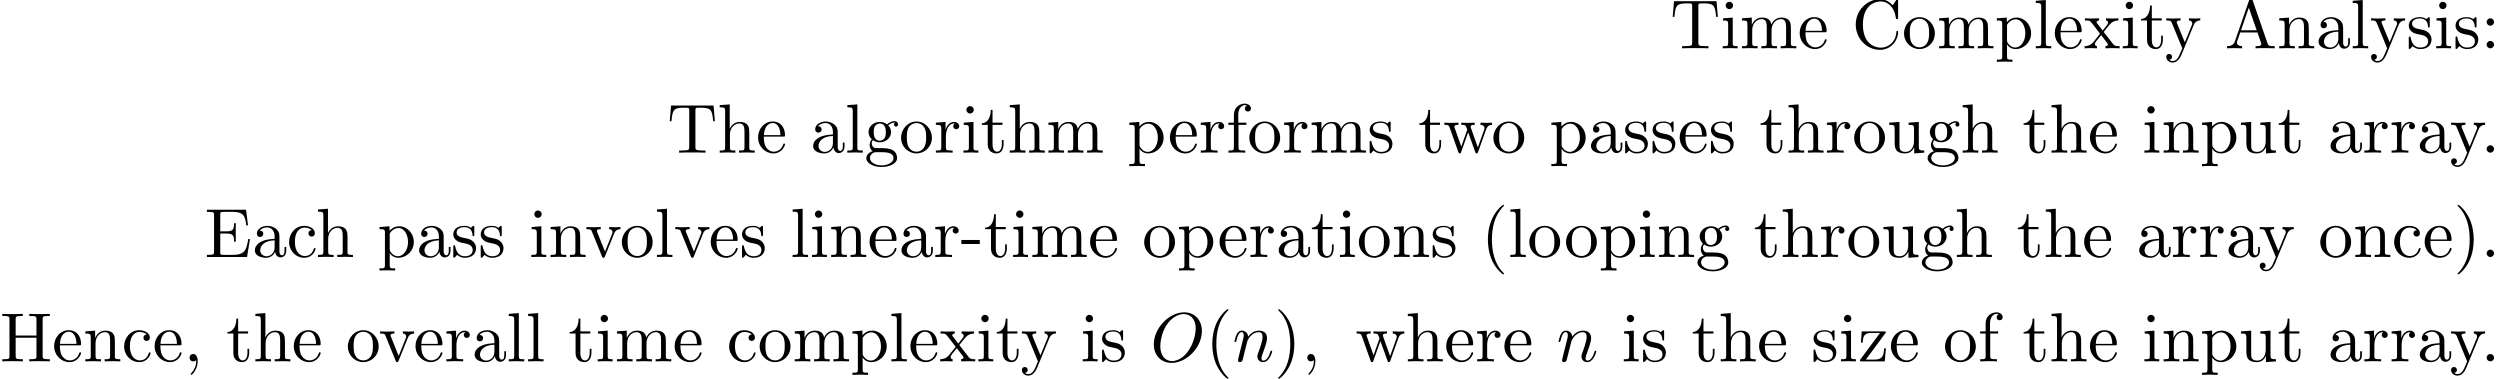 <?xml version='1.0' encoding='UTF-8'?>
<!-- This file was generated by dvisvgm 3.1.1 -->
<svg version='1.1' xmlns='http://www.w3.org/2000/svg' xmlns:xlink='http://www.w3.org/1999/xlink' width='358.013pt' height='54.241pt' viewBox='0 -51.75 358.013 54.241'>
<defs>
<path id='g1-40' d='M3.298 2.391C3.298 2.361 3.298 2.341 3.128 2.172C1.883 .917 1.564-.966 1.564-2.491C1.564-4.224 1.943-5.958 3.168-7.203C3.298-7.323 3.298-7.342 3.298-7.372C3.298-7.442 3.258-7.472 3.198-7.472C3.098-7.472 2.202-6.795 1.614-5.529C1.106-4.433 .986-3.328 .986-2.491C.986-1.714 1.096-.508 1.644 .618C2.242 1.843 3.098 2.491 3.198 2.491C3.258 2.491 3.298 2.461 3.298 2.391Z'/>
<path id='g1-41' d='M2.879-2.491C2.879-3.268 2.77-4.473 2.222-5.599C1.624-6.824 .767-7.472 .667-7.472C.608-7.472 .568-7.432 .568-7.372C.568-7.342 .568-7.323 .757-7.143C1.733-6.157 2.301-4.573 2.301-2.491C2.301-.787 1.933 .966 .697 2.222C.568 2.341 .568 2.361 .568 2.391C.568 2.451 .608 2.491 .667 2.491C.767 2.491 1.664 1.813 2.252 .548C2.76-.548 2.879-1.654 2.879-2.491Z'/>
<path id='g1-44' d='M2.022-.01C2.022-.648 1.783-1.056 1.385-1.056C1.036-1.056 .857-.787 .857-.528S1.026 0 1.385 0C1.544 0 1.664-.06 1.763-.139L1.783-.159C1.793-.159 1.803-.149 1.803-.01C1.803 .628 1.524 1.235 1.086 1.704C1.026 1.763 1.016 1.773 1.016 1.813C1.016 1.883 1.066 1.923 1.116 1.923C1.235 1.923 2.022 1.136 2.022-.01Z'/>
<path id='g1-45' d='M2.75-1.863V-2.441H.11V-1.863H2.75Z'/>
<path id='g1-46' d='M1.913-.528C1.913-.817 1.674-1.056 1.385-1.056S.857-.817 .857-.528S1.096 0 1.385 0S1.913-.239 1.913-.528Z'/>
<path id='g1-58' d='M1.913-3.766C1.913-4.055 1.674-4.294 1.385-4.294S.857-4.055 .857-3.766S1.096-3.238 1.385-3.238S1.913-3.477 1.913-3.766ZM1.913-.528C1.913-.817 1.674-1.056 1.385-1.056S.857-.817 .857-.528S1.096 0 1.385 0S1.913-.239 1.913-.528Z'/>
<path id='g1-65' d='M3.965-6.934C3.915-7.064 3.895-7.133 3.736-7.133S3.547-7.073 3.497-6.934L1.435-.976C1.255-.468 .857-.319 .319-.309V0C.548-.01 .976-.03 1.335-.03C1.644-.03 2.162-.01 2.481 0V-.309C1.983-.309 1.733-.558 1.733-.817C1.733-.847 1.743-.946 1.753-.966L2.212-2.271H4.672L5.2-.747C5.21-.707 5.23-.648 5.23-.608C5.23-.309 4.672-.309 4.403-.309V0C4.762-.03 5.46-.03 5.838-.03C6.267-.03 6.725-.02 7.143 0V-.309H6.964C6.366-.309 6.227-.379 6.117-.707L3.965-6.934ZM3.437-5.818L4.563-2.58H2.321L3.437-5.818Z'/>
<path id='g1-67' d='M.558-3.407C.558-1.345 2.172 .219 4.025 .219C5.649 .219 6.625-1.166 6.625-2.321C6.625-2.421 6.625-2.491 6.496-2.491C6.386-2.491 6.386-2.431 6.376-2.331C6.296-.907 5.23-.09 4.144-.09C3.537-.09 1.584-.428 1.584-3.397C1.584-6.376 3.527-6.715 4.134-6.715C5.22-6.715 6.107-5.808 6.306-4.354C6.326-4.214 6.326-4.184 6.466-4.184C6.625-4.184 6.625-4.214 6.625-4.423V-6.785C6.625-6.954 6.625-7.024 6.516-7.024C6.476-7.024 6.436-7.024 6.356-6.904L5.858-6.167C5.489-6.526 4.981-7.024 4.025-7.024C2.162-7.024 .558-5.44 .558-3.407Z'/>
<path id='g1-69' d='M1.355-.777C1.355-.418 1.335-.309 .568-.309H.329V0H6.077L6.496-2.57H6.247C5.998-1.036 5.768-.309 4.055-.309H2.73C2.262-.309 2.242-.379 2.242-.707V-3.367H3.138C4.105-3.367 4.214-3.049 4.214-2.202H4.463V-4.842H4.214C4.214-3.985 4.105-3.676 3.138-3.676H2.242V-6.067C2.242-6.396 2.262-6.466 2.73-6.466H4.015C5.539-6.466 5.808-5.918 5.968-4.533H6.217L5.938-6.775H.329V-6.466H.568C1.335-6.466 1.355-6.356 1.355-5.998V-.777Z'/>
<path id='g1-72' d='M6.107-6.027C6.107-6.386 6.127-6.496 6.894-6.496H7.133V-6.804C6.785-6.775 6.047-6.775 5.669-6.775S4.543-6.775 4.194-6.804V-6.496H4.433C5.2-6.496 5.22-6.386 5.22-6.027V-3.696H2.242V-6.027C2.242-6.386 2.262-6.496 3.029-6.496H3.268V-6.804C2.919-6.775 2.182-6.775 1.803-6.775S.677-6.775 .329-6.804V-6.496H.568C1.335-6.496 1.355-6.386 1.355-6.027V-.777C1.355-.418 1.335-.309 .568-.309H.329V0C.677-.03 1.415-.03 1.793-.03S2.919-.03 3.268 0V-.309H3.029C2.262-.309 2.242-.418 2.242-.777V-3.387H5.22V-.777C5.22-.418 5.2-.309 4.433-.309H4.194V0C4.543-.03 5.28-.03 5.659-.03S6.785-.03 7.133 0V-.309H6.894C6.127-.309 6.107-.418 6.107-.777V-6.027Z'/>
<path id='g1-84' d='M6.635-6.745H.548L.359-4.503H.608C.747-6.107 .897-6.436 2.401-6.436C2.58-6.436 2.839-6.436 2.939-6.416C3.148-6.376 3.148-6.267 3.148-6.037V-.787C3.148-.448 3.148-.309 2.102-.309H1.704V0C2.112-.03 3.128-.03 3.587-.03S5.071-.03 5.479 0V-.309H5.081C4.035-.309 4.035-.448 4.035-.787V-6.037C4.035-6.237 4.035-6.376 4.214-6.416C4.324-6.436 4.593-6.436 4.782-6.436C6.286-6.436 6.436-6.107 6.575-4.503H6.824L6.635-6.745Z'/>
<path id='g1-97' d='M3.318-.757C3.357-.359 3.626 .06 4.095 .06C4.304 .06 4.912-.08 4.912-.887V-1.445H4.663V-.887C4.663-.309 4.413-.249 4.304-.249C3.975-.249 3.935-.697 3.935-.747V-2.74C3.935-3.158 3.935-3.547 3.577-3.915C3.188-4.304 2.69-4.463 2.212-4.463C1.395-4.463 .707-3.995 .707-3.337C.707-3.039 .907-2.869 1.166-2.869C1.445-2.869 1.624-3.068 1.624-3.328C1.624-3.447 1.574-3.776 1.116-3.786C1.385-4.134 1.873-4.244 2.192-4.244C2.68-4.244 3.248-3.856 3.248-2.969V-2.6C2.74-2.57 2.042-2.54 1.415-2.242C.667-1.903 .418-1.385 .418-.946C.418-.139 1.385 .11 2.012 .11C2.67 .11 3.128-.289 3.318-.757ZM3.248-2.391V-1.395C3.248-.448 2.531-.11 2.082-.11C1.594-.11 1.186-.458 1.186-.956C1.186-1.504 1.604-2.331 3.248-2.391Z'/>
<path id='g1-99' d='M1.166-2.172C1.166-3.796 1.983-4.214 2.511-4.214C2.6-4.214 3.228-4.204 3.577-3.846C3.168-3.816 3.108-3.517 3.108-3.387C3.108-3.128 3.288-2.929 3.567-2.929C3.826-2.929 4.025-3.098 4.025-3.397C4.025-4.075 3.268-4.463 2.501-4.463C1.255-4.463 .339-3.387 .339-2.152C.339-.877 1.325 .11 2.481 .11C3.816 .11 4.134-1.086 4.134-1.186S4.035-1.285 4.005-1.285C3.915-1.285 3.895-1.245 3.875-1.186C3.587-.259 2.939-.139 2.57-.139C2.042-.139 1.166-.568 1.166-2.172Z'/>
<path id='g1-101' d='M1.116-2.511C1.176-3.995 2.012-4.244 2.351-4.244C3.377-4.244 3.477-2.899 3.477-2.511H1.116ZM1.106-2.301H3.885C4.105-2.301 4.134-2.301 4.134-2.511C4.134-3.497 3.597-4.463 2.351-4.463C1.196-4.463 .279-3.437 .279-2.192C.279-.857 1.325 .11 2.471 .11C3.686 .11 4.134-.996 4.134-1.186C4.134-1.285 4.055-1.305 4.005-1.305C3.915-1.305 3.895-1.245 3.875-1.166C3.527-.139 2.63-.139 2.531-.139C2.032-.139 1.634-.438 1.405-.807C1.106-1.285 1.106-1.943 1.106-2.301Z'/>
<path id='g1-102' d='M1.743-4.294V-5.45C1.743-6.326 2.222-6.804 2.66-6.804C2.69-6.804 2.839-6.804 2.989-6.735C2.869-6.695 2.69-6.565 2.69-6.316C2.69-6.087 2.849-5.888 3.118-5.888C3.407-5.888 3.557-6.087 3.557-6.326C3.557-6.695 3.188-7.024 2.66-7.024C1.963-7.024 1.116-6.496 1.116-5.44V-4.294H.329V-3.985H1.116V-.757C1.116-.309 1.006-.309 .339-.309V0C.727-.01 1.196-.03 1.474-.03C1.873-.03 2.341-.03 2.74 0V-.309H2.531C1.793-.309 1.773-.418 1.773-.777V-3.985H2.909V-4.294H1.743Z'/>
<path id='g1-103' d='M2.212-1.714C1.345-1.714 1.345-2.71 1.345-2.939C1.345-3.208 1.355-3.527 1.504-3.776C1.584-3.895 1.813-4.174 2.212-4.174C3.078-4.174 3.078-3.178 3.078-2.949C3.078-2.68 3.068-2.361 2.919-2.112C2.839-1.993 2.61-1.714 2.212-1.714ZM1.056-1.325C1.056-1.365 1.056-1.594 1.225-1.793C1.614-1.514 2.022-1.484 2.212-1.484C3.138-1.484 3.826-2.172 3.826-2.939C3.826-3.308 3.666-3.676 3.417-3.905C3.776-4.244 4.134-4.294 4.314-4.294C4.334-4.294 4.384-4.294 4.413-4.284C4.304-4.244 4.254-4.134 4.254-4.015C4.254-3.846 4.384-3.726 4.543-3.726C4.643-3.726 4.832-3.796 4.832-4.025C4.832-4.194 4.712-4.513 4.324-4.513C4.125-4.513 3.686-4.453 3.268-4.045C2.849-4.374 2.431-4.403 2.212-4.403C1.285-4.403 .598-3.716 .598-2.949C.598-2.511 .817-2.132 1.066-1.923C.936-1.773 .757-1.445 .757-1.096C.757-.787 .887-.408 1.196-.209C.598-.04 .279 .389 .279 .787C.279 1.504 1.265 2.052 2.481 2.052C3.656 2.052 4.692 1.544 4.692 .767C4.692 .418 4.553-.09 4.045-.369C3.517-.648 2.939-.648 2.331-.648C2.082-.648 1.654-.648 1.584-.658C1.265-.697 1.056-1.006 1.056-1.325ZM2.491 1.823C1.484 1.823 .797 1.315 .797 .787C.797 .329 1.176-.04 1.614-.07H2.202C3.059-.07 4.174-.07 4.174 .787C4.174 1.325 3.467 1.823 2.491 1.823Z'/>
<path id='g1-104' d='M1.096-.757C1.096-.309 .986-.309 .319-.309V0C.667-.01 1.176-.03 1.445-.03C1.704-.03 2.222-.01 2.56 0V-.309C1.893-.309 1.783-.309 1.783-.757V-2.59C1.783-3.626 2.491-4.184 3.128-4.184C3.756-4.184 3.866-3.646 3.866-3.078V-.757C3.866-.309 3.756-.309 3.088-.309V0C3.437-.01 3.945-.03 4.214-.03C4.473-.03 4.991-.01 5.33 0V-.309C4.812-.309 4.563-.309 4.553-.608V-2.511C4.553-3.367 4.553-3.676 4.244-4.035C4.105-4.204 3.776-4.403 3.198-4.403C2.361-4.403 1.923-3.806 1.753-3.427V-6.914L.319-6.804V-6.496C1.016-6.496 1.096-6.426 1.096-5.938V-.757Z'/>
<path id='g1-105' d='M1.763-4.403L.369-4.294V-3.985C1.016-3.985 1.106-3.925 1.106-3.437V-.757C1.106-.309 .996-.309 .329-.309V0C.648-.01 1.186-.03 1.425-.03C1.773-.03 2.122-.01 2.461 0V-.309C1.803-.309 1.763-.359 1.763-.747V-4.403ZM1.803-6.137C1.803-6.456 1.554-6.665 1.275-6.665C.966-6.665 .747-6.396 .747-6.137C.747-5.868 .966-5.609 1.275-5.609C1.554-5.609 1.803-5.818 1.803-6.137Z'/>
<path id='g1-108' d='M1.763-6.914L.329-6.804V-6.496C1.026-6.496 1.106-6.426 1.106-5.938V-.757C1.106-.309 .996-.309 .329-.309V0C.658-.01 1.186-.03 1.435-.03S2.172-.01 2.54 0V-.309C1.873-.309 1.763-.309 1.763-.757V-6.914Z'/>
<path id='g1-109' d='M1.096-3.427V-.757C1.096-.309 .986-.309 .319-.309V0C.667-.01 1.176-.03 1.445-.03C1.704-.03 2.222-.01 2.56 0V-.309C1.893-.309 1.783-.309 1.783-.757V-2.59C1.783-3.626 2.491-4.184 3.128-4.184C3.756-4.184 3.866-3.646 3.866-3.078V-.757C3.866-.309 3.756-.309 3.088-.309V0C3.437-.01 3.945-.03 4.214-.03C4.473-.03 4.991-.01 5.33 0V-.309C4.663-.309 4.553-.309 4.553-.757V-2.59C4.553-3.626 5.26-4.184 5.898-4.184C6.526-4.184 6.635-3.646 6.635-3.078V-.757C6.635-.309 6.526-.309 5.858-.309V0C6.207-.01 6.715-.03 6.984-.03C7.243-.03 7.761-.01 8.1 0V-.309C7.582-.309 7.333-.309 7.323-.608V-2.511C7.323-3.367 7.323-3.676 7.014-4.035C6.874-4.204 6.545-4.403 5.968-4.403C5.131-4.403 4.692-3.806 4.523-3.427C4.384-4.294 3.646-4.403 3.198-4.403C2.471-4.403 2.002-3.975 1.724-3.357V-4.403L.319-4.294V-3.985C1.016-3.985 1.096-3.915 1.096-3.427Z'/>
<path id='g1-110' d='M1.096-3.427V-.757C1.096-.309 .986-.309 .319-.309V0C.667-.01 1.176-.03 1.445-.03C1.704-.03 2.222-.01 2.56 0V-.309C1.893-.309 1.783-.309 1.783-.757V-2.59C1.783-3.626 2.491-4.184 3.128-4.184C3.756-4.184 3.866-3.646 3.866-3.078V-.757C3.866-.309 3.756-.309 3.088-.309V0C3.437-.01 3.945-.03 4.214-.03C4.473-.03 4.991-.01 5.33 0V-.309C4.812-.309 4.563-.309 4.553-.608V-2.511C4.553-3.367 4.553-3.676 4.244-4.035C4.105-4.204 3.776-4.403 3.198-4.403C2.471-4.403 2.002-3.975 1.724-3.357V-4.403L.319-4.294V-3.985C1.016-3.985 1.096-3.915 1.096-3.427Z'/>
<path id='g1-111' d='M4.692-2.132C4.692-3.407 3.696-4.463 2.491-4.463C1.245-4.463 .279-3.377 .279-2.132C.279-.847 1.315 .11 2.481 .11C3.686 .11 4.692-.867 4.692-2.132ZM2.491-.139C2.062-.139 1.624-.349 1.355-.807C1.106-1.245 1.106-1.853 1.106-2.212C1.106-2.6 1.106-3.138 1.345-3.577C1.614-4.035 2.082-4.244 2.481-4.244C2.919-4.244 3.347-4.025 3.606-3.597S3.866-2.59 3.866-2.212C3.866-1.853 3.866-1.315 3.646-.877C3.427-.428 2.989-.139 2.491-.139Z'/>
<path id='g1-112' d='M1.714-3.746V-4.403L.279-4.294V-3.985C.986-3.985 1.056-3.925 1.056-3.487V1.176C1.056 1.624 .946 1.624 .279 1.624V1.933C.618 1.923 1.136 1.903 1.395 1.903C1.664 1.903 2.172 1.923 2.521 1.933V1.624C1.853 1.624 1.743 1.624 1.743 1.176V-.498V-.588C1.793-.428 2.212 .11 2.969 .11C4.154 .11 5.191-.867 5.191-2.152C5.191-3.417 4.224-4.403 3.108-4.403C2.331-4.403 1.913-3.965 1.714-3.746ZM1.743-1.136V-3.357C2.032-3.866 2.521-4.154 3.029-4.154C3.756-4.154 4.364-3.278 4.364-2.152C4.364-.946 3.666-.11 2.929-.11C2.531-.11 2.152-.309 1.883-.717C1.743-.927 1.743-.936 1.743-1.136Z'/>
<path id='g1-114' d='M1.664-3.308V-4.403L.279-4.294V-3.985C.976-3.985 1.056-3.915 1.056-3.427V-.757C1.056-.309 .946-.309 .279-.309V0C.667-.01 1.136-.03 1.415-.03C1.813-.03 2.281-.03 2.68 0V-.309H2.471C1.733-.309 1.714-.418 1.714-.777V-2.311C1.714-3.298 2.132-4.184 2.889-4.184C2.959-4.184 2.979-4.184 2.999-4.174C2.969-4.164 2.77-4.045 2.77-3.786C2.77-3.507 2.979-3.357 3.198-3.357C3.377-3.357 3.626-3.477 3.626-3.796S3.318-4.403 2.889-4.403C2.162-4.403 1.803-3.736 1.664-3.308Z'/>
<path id='g1-115' d='M2.072-1.933C2.291-1.893 3.108-1.733 3.108-1.016C3.108-.508 2.76-.11 1.983-.11C1.146-.11 .787-.677 .598-1.524C.568-1.654 .558-1.694 .458-1.694C.329-1.694 .329-1.624 .329-1.445V-.13C.329 .04 .329 .11 .438 .11C.488 .11 .498 .1 .687-.09C.707-.11 .707-.13 .887-.319C1.325 .1 1.773 .11 1.983 .11C3.128 .11 3.587-.558 3.587-1.275C3.587-1.803 3.288-2.102 3.168-2.222C2.839-2.54 2.451-2.62 2.032-2.7C1.474-2.809 .807-2.939 .807-3.517C.807-3.866 1.066-4.274 1.923-4.274C3.019-4.274 3.068-3.377 3.088-3.068C3.098-2.979 3.188-2.979 3.208-2.979C3.337-2.979 3.337-3.029 3.337-3.218V-4.224C3.337-4.394 3.337-4.463 3.228-4.463C3.178-4.463 3.158-4.463 3.029-4.344C2.999-4.304 2.899-4.214 2.859-4.184C2.481-4.463 2.072-4.463 1.923-4.463C.707-4.463 .329-3.796 .329-3.238C.329-2.889 .488-2.61 .757-2.391C1.076-2.132 1.355-2.072 2.072-1.933Z'/>
<path id='g1-116' d='M1.724-3.985H3.148V-4.294H1.724V-6.127H1.474C1.465-5.31 1.166-4.244 .189-4.204V-3.985H1.036V-1.235C1.036-.01 1.963 .11 2.321 .11C3.029 .11 3.308-.598 3.308-1.235V-1.803H3.059V-1.255C3.059-.518 2.76-.139 2.391-.139C1.724-.139 1.724-1.046 1.724-1.215V-3.985Z'/>
<path id='g1-117' d='M3.895-.787V.11L5.33 0V-.309C4.633-.309 4.553-.379 4.553-.867V-4.403L3.088-4.294V-3.985C3.786-3.985 3.866-3.915 3.866-3.427V-1.654C3.866-.787 3.387-.11 2.66-.11C1.823-.11 1.783-.578 1.783-1.096V-4.403L.319-4.294V-3.985C1.096-3.985 1.096-3.955 1.096-3.068V-1.574C1.096-.797 1.096 .11 2.61 .11C3.168 .11 3.606-.169 3.895-.787Z'/>
<path id='g1-118' d='M4.144-3.318C4.234-3.547 4.403-3.975 5.061-3.985V-4.294C4.832-4.274 4.543-4.264 4.314-4.264C4.075-4.264 3.616-4.284 3.447-4.294V-3.985C3.816-3.975 3.925-3.746 3.925-3.557C3.925-3.467 3.905-3.427 3.866-3.318L2.849-.777L1.733-3.557C1.674-3.686 1.674-3.706 1.674-3.726C1.674-3.985 2.062-3.985 2.242-3.985V-4.294C1.943-4.284 1.385-4.264 1.156-4.264C.887-4.264 .488-4.274 .189-4.294V-3.985C.817-3.985 .857-3.925 .986-3.616L2.421-.08C2.481 .06 2.501 .11 2.63 .11S2.8 .02 2.839-.08L4.144-3.318Z'/>
<path id='g1-119' d='M6.167-3.347C6.346-3.846 6.655-3.975 7.004-3.985V-4.294C6.785-4.274 6.496-4.264 6.276-4.264C5.988-4.264 5.539-4.284 5.35-4.294V-3.985C5.709-3.975 5.928-3.796 5.928-3.507C5.928-3.447 5.928-3.427 5.878-3.298L4.971-.747L3.985-3.527C3.945-3.646 3.935-3.666 3.935-3.716C3.935-3.985 4.324-3.985 4.523-3.985V-4.294C4.234-4.284 3.726-4.264 3.487-4.264C3.188-4.264 2.899-4.274 2.6-4.294V-3.985C2.969-3.985 3.128-3.965 3.228-3.836C3.278-3.776 3.387-3.477 3.457-3.288L2.6-.877L1.654-3.537C1.604-3.656 1.604-3.676 1.604-3.716C1.604-3.985 1.993-3.985 2.192-3.985V-4.294C1.893-4.284 1.335-4.264 1.106-4.264C1.066-4.264 .538-4.274 .179-4.294V-3.985C.677-3.985 .797-3.955 .917-3.636L2.172-.11C2.222 .03 2.252 .11 2.381 .11S2.531 .05 2.58-.09L3.587-2.909L4.603-.08C4.643 .03 4.672 .11 4.802 .11S4.961 .02 5.001-.08L6.167-3.347Z'/>
<path id='g1-120' d='M2.859-2.341C3.158-2.72 3.537-3.208 3.776-3.467C4.085-3.826 4.493-3.975 4.961-3.985V-4.294C4.702-4.274 4.403-4.264 4.144-4.264C3.846-4.264 3.318-4.284 3.188-4.294V-3.985C3.397-3.965 3.477-3.836 3.477-3.676S3.377-3.387 3.328-3.328L2.71-2.55L1.933-3.557C1.843-3.656 1.843-3.676 1.843-3.736C1.843-3.885 1.993-3.975 2.192-3.985V-4.294C1.933-4.284 1.275-4.264 1.116-4.264C.907-4.264 .438-4.274 .169-4.294V-3.985C.867-3.985 .877-3.975 1.345-3.377L2.331-2.092L1.395-.907C.917-.329 .329-.309 .12-.309V0C.379-.02 .687-.03 .946-.03C1.235-.03 1.654-.01 1.893 0V-.309C1.674-.339 1.604-.468 1.604-.618C1.604-.837 1.893-1.166 2.501-1.883L3.258-.887C3.337-.777 3.467-.618 3.467-.558C3.467-.468 3.377-.319 3.108-.309V0C3.407-.01 3.965-.03 4.184-.03C4.453-.03 4.842-.02 5.141 0V-.309C4.603-.309 4.423-.329 4.194-.618L2.859-2.341Z'/>
<path id='g1-121' d='M4.134-3.347C4.394-3.975 4.902-3.985 5.061-3.985V-4.294C4.832-4.274 4.543-4.264 4.314-4.264C4.134-4.264 3.666-4.284 3.447-4.294V-3.985C3.756-3.975 3.915-3.806 3.915-3.557C3.915-3.457 3.905-3.437 3.856-3.318L2.849-.867L1.743-3.547C1.704-3.646 1.684-3.686 1.684-3.726C1.684-3.985 2.052-3.985 2.242-3.985V-4.294C1.983-4.284 1.325-4.264 1.156-4.264C.887-4.264 .488-4.274 .189-4.294V-3.985C.667-3.985 .857-3.985 .996-3.636L2.491 0C2.441 .13 2.301 .458 2.242 .588C2.022 1.136 1.743 1.823 1.106 1.823C1.056 1.823 .827 1.823 .638 1.644C.946 1.604 1.026 1.385 1.026 1.225C1.026 .966 .837 .807 .608 .807C.408 .807 .189 .936 .189 1.235C.189 1.684 .608 2.042 1.106 2.042C1.733 2.042 2.142 1.474 2.381 .907L4.134-3.347Z'/>
<path id='g1-122' d='M3.885-3.995C3.975-4.105 3.975-4.125 3.975-4.164C3.975-4.294 3.895-4.294 3.716-4.294H.528L.418-2.69H.667C.727-3.706 .917-4.075 2.012-4.075H3.148L.369-.319C.279-.209 .279-.189 .279-.139C.279 0 .349 0 .538 0H3.826L3.995-1.863H3.746C3.656-.687 3.447-.249 2.291-.249H1.116L3.885-3.995Z'/>
<path id='g0-59' d='M2.022-.01C2.022-.667 1.773-1.056 1.385-1.056C1.056-1.056 .857-.807 .857-.528C.857-.259 1.056 0 1.385 0C1.504 0 1.634-.04 1.733-.13C1.763-.149 1.773-.159 1.783-.159S1.803-.149 1.803-.01C1.803 .727 1.455 1.325 1.126 1.654C1.016 1.763 1.016 1.783 1.016 1.813C1.016 1.883 1.066 1.923 1.116 1.923C1.225 1.923 2.022 1.156 2.022-.01Z'/>
<path id='g0-79' d='M7.372-4.344C7.372-5.948 6.316-7.024 4.832-7.024C2.68-7.024 .488-4.762 .488-2.441C.488-.787 1.604 .219 3.039 .219C5.151 .219 7.372-1.963 7.372-4.344ZM3.098-.04C2.112-.04 1.415-.847 1.415-2.162C1.415-2.6 1.554-4.055 2.321-5.22C3.009-6.257 3.985-6.775 4.772-6.775C5.589-6.775 6.486-6.217 6.486-4.732C6.486-4.015 6.217-2.461 5.23-1.235C4.752-.628 3.935-.04 3.098-.04Z'/>
<path id='g0-110' d='M.877-.588C.847-.438 .787-.209 .787-.159C.787 .02 .927 .11 1.076 .11C1.196 .11 1.375 .03 1.445-.169C1.455-.189 1.574-.658 1.634-.907L1.853-1.803C1.913-2.022 1.973-2.242 2.022-2.471C2.062-2.64 2.142-2.929 2.152-2.969C2.301-3.278 2.829-4.184 3.776-4.184C4.224-4.184 4.314-3.816 4.314-3.487C4.314-2.869 3.826-1.594 3.666-1.166C3.577-.936 3.567-.817 3.567-.707C3.567-.239 3.915 .11 4.384 .11C5.32 .11 5.689-1.345 5.689-1.425C5.689-1.524 5.599-1.524 5.569-1.524C5.469-1.524 5.469-1.494 5.42-1.345C5.22-.667 4.892-.11 4.403-.11C4.234-.11 4.164-.209 4.164-.438C4.164-.687 4.254-.927 4.344-1.146C4.533-1.674 4.951-2.77 4.951-3.337C4.951-4.005 4.523-4.403 3.806-4.403C2.909-4.403 2.421-3.766 2.252-3.537C2.202-4.095 1.793-4.403 1.335-4.403S.687-4.015 .588-3.836C.428-3.497 .289-2.909 .289-2.869C.289-2.77 .389-2.77 .408-2.77C.508-2.77 .518-2.78 .578-2.999C.747-3.706 .946-4.184 1.305-4.184C1.504-4.184 1.614-4.055 1.614-3.726C1.614-3.517 1.584-3.407 1.455-2.889L.877-.588Z'/>
</defs>
<g id='page1'>
<use x='239.18' y='-44.832' xlink:href='#g1-84'/>
<use x='246.375' y='-44.832' xlink:href='#g1-105'/>
<use x='249.143' y='-44.832' xlink:href='#g1-109'/>
<use x='257.445' y='-44.832' xlink:href='#g1-101'/>
<use x='265.194' y='-44.832' xlink:href='#g1-67'/>
<use x='272.389' y='-44.832' xlink:href='#g1-111'/>
<use x='277.37' y='-44.832' xlink:href='#g1-109'/>
<use x='285.673' y='-44.832' xlink:href='#g1-112'/>
<use x='291.207' y='-44.832' xlink:href='#g1-108'/>
<use x='293.975' y='-44.832' xlink:href='#g1-101'/>
<use x='298.403' y='-44.832' xlink:href='#g1-120'/>
<use x='303.661' y='-44.832' xlink:href='#g1-105'/>
<use x='306.428' y='-44.832' xlink:href='#g1-116'/>
<use x='310.026' y='-44.832' xlink:href='#g1-121'/>
<use x='318.605' y='-44.832' xlink:href='#g1-65'/>
<use x='326.077' y='-44.832' xlink:href='#g1-110'/>
<use x='331.612' y='-44.832' xlink:href='#g1-97'/>
<use x='336.593' y='-44.832' xlink:href='#g1-108'/>
<use x='339.36' y='-44.832' xlink:href='#g1-121'/>
<use x='344.618' y='-44.832' xlink:href='#g1-115'/>
<use x='348.548' y='-44.832' xlink:href='#g1-105'/>
<use x='351.316' y='-44.832' xlink:href='#g1-115'/>
<use x='355.245' y='-44.832' xlink:href='#g1-58'/>
<use x='95.552' y='-29.888' xlink:href='#g1-84'/>
<use x='102.747' y='-29.888' xlink:href='#g1-104'/>
<use x='108.282' y='-29.888' xlink:href='#g1-101'/>
<use x='116.031' y='-29.888' xlink:href='#g1-97'/>
<use x='121.012' y='-29.888' xlink:href='#g1-108'/>
<use x='123.779' y='-29.888' xlink:href='#g1-103'/>
<use x='128.761' y='-29.888' xlink:href='#g1-111'/>
<use x='133.742' y='-29.888' xlink:href='#g1-114'/>
<use x='137.644' y='-29.888' xlink:href='#g1-105'/>
<use x='140.412' y='-29.888' xlink:href='#g1-116'/>
<use x='144.286' y='-29.888' xlink:href='#g1-104'/>
<use x='149.821' y='-29.888' xlink:href='#g1-109'/>
<use x='161.444' y='-29.888' xlink:href='#g1-112'/>
<use x='167.255' y='-29.888' xlink:href='#g1-101'/>
<use x='171.683' y='-29.888' xlink:href='#g1-114'/>
<use x='175.585' y='-29.888' xlink:href='#g1-102'/>
<use x='178.63' y='-29.888' xlink:href='#g1-111'/>
<use x='183.611' y='-29.888' xlink:href='#g1-114'/>
<use x='187.513' y='-29.888' xlink:href='#g1-109'/>
<use x='195.815' y='-29.888' xlink:href='#g1-115'/>
<use x='203.066' y='-29.888' xlink:href='#g1-116'/>
<use x='206.663' y='-29.888' xlink:href='#g1-119'/>
<use x='213.582' y='-29.888' xlink:href='#g1-111'/>
<use x='221.884' y='-29.888' xlink:href='#g1-112'/>
<use x='227.419' y='-29.888' xlink:href='#g1-97'/>
<use x='232.4' y='-29.888' xlink:href='#g1-115'/>
<use x='236.33' y='-29.888' xlink:href='#g1-115'/>
<use x='240.26' y='-29.888' xlink:href='#g1-101'/>
<use x='244.688' y='-29.888' xlink:href='#g1-115'/>
<use x='251.938' y='-29.888' xlink:href='#g1-116'/>
<use x='255.812' y='-29.888' xlink:href='#g1-104'/>
<use x='261.347' y='-29.888' xlink:href='#g1-114'/>
<use x='265.249' y='-29.888' xlink:href='#g1-111'/>
<use x='270.231' y='-29.888' xlink:href='#g1-117'/>
<use x='275.765' y='-29.888' xlink:href='#g1-103'/>
<use x='280.747' y='-29.888' xlink:href='#g1-104'/>
<use x='289.603' y='-29.888' xlink:href='#g1-116'/>
<use x='293.477' y='-29.888' xlink:href='#g1-104'/>
<use x='299.012' y='-29.888' xlink:href='#g1-101'/>
<use x='306.76' y='-29.888' xlink:href='#g1-105'/>
<use x='309.528' y='-29.888' xlink:href='#g1-110'/>
<use x='315.063' y='-29.888' xlink:href='#g1-112'/>
<use x='320.597' y='-29.888' xlink:href='#g1-117'/>
<use x='326.132' y='-29.888' xlink:href='#g1-116'/>
<use x='333.328' y='-29.888' xlink:href='#g1-97'/>
<use x='338.309' y='-29.888' xlink:href='#g1-114'/>
<use x='342.211' y='-29.888' xlink:href='#g1-114'/>
<use x='346.113' y='-29.888' xlink:href='#g1-97'/>
<use x='350.818' y='-29.888' xlink:href='#g1-121'/>
<use x='355.245' y='-29.888' xlink:href='#g1-46'/>
<use x='29.3' y='-14.944' xlink:href='#g1-69'/>
<use x='36.08' y='-14.944' xlink:href='#g1-97'/>
<use x='41.062' y='-14.944' xlink:href='#g1-99'/>
<use x='45.213' y='-14.944' xlink:href='#g1-104'/>
<use x='54.068' y='-14.944' xlink:href='#g1-112'/>
<use x='59.603' y='-14.944' xlink:href='#g1-97'/>
<use x='64.585' y='-14.944' xlink:href='#g1-115'/>
<use x='68.514' y='-14.944' xlink:href='#g1-115'/>
<use x='75.765' y='-14.944' xlink:href='#g1-105'/>
<use x='78.532' y='-14.944' xlink:href='#g1-110'/>
<use x='83.79' y='-14.944' xlink:href='#g1-118'/>
<use x='88.772' y='-14.944' xlink:href='#g1-111'/>
<use x='93.753' y='-14.944' xlink:href='#g1-108'/>
<use x='96.52' y='-14.944' xlink:href='#g1-118'/>
<use x='101.502' y='-14.944' xlink:href='#g1-101'/>
<use x='105.93' y='-14.944' xlink:href='#g1-115'/>
<use x='113.18' y='-14.944' xlink:href='#g1-108'/>
<use x='115.948' y='-14.944' xlink:href='#g1-105'/>
<use x='118.715' y='-14.944' xlink:href='#g1-110'/>
<use x='124.25' y='-14.944' xlink:href='#g1-101'/>
<use x='128.678' y='-14.944' xlink:href='#g1-97'/>
<use x='133.659' y='-14.944' xlink:href='#g1-114'/>
<use x='137.561' y='-14.944' xlink:href='#g1-45'/>
<use x='140.882' y='-14.944' xlink:href='#g1-116'/>
<use x='144.756' y='-14.944' xlink:href='#g1-105'/>
<use x='147.524' y='-14.944' xlink:href='#g1-109'/>
<use x='155.826' y='-14.944' xlink:href='#g1-101'/>
<use x='163.575' y='-14.944' xlink:href='#g1-111'/>
<use x='168.556' y='-14.944' xlink:href='#g1-112'/>
<use x='174.368' y='-14.944' xlink:href='#g1-101'/>
<use x='178.796' y='-14.944' xlink:href='#g1-114'/>
<use x='182.698' y='-14.944' xlink:href='#g1-97'/>
<use x='187.679' y='-14.944' xlink:href='#g1-116'/>
<use x='191.553' y='-14.944' xlink:href='#g1-105'/>
<use x='194.321' y='-14.944' xlink:href='#g1-111'/>
<use x='199.302' y='-14.944' xlink:href='#g1-110'/>
<use x='204.837' y='-14.944' xlink:href='#g1-115'/>
<use x='212.087' y='-14.944' xlink:href='#g1-40'/>
<use x='215.962' y='-14.944' xlink:href='#g1-108'/>
<use x='218.729' y='-14.944' xlink:href='#g1-111'/>
<use x='223.987' y='-14.944' xlink:href='#g1-111'/>
<use x='228.969' y='-14.944' xlink:href='#g1-112'/>
<use x='234.503' y='-14.944' xlink:href='#g1-105'/>
<use x='237.271' y='-14.944' xlink:href='#g1-110'/>
<use x='242.806' y='-14.944' xlink:href='#g1-103'/>
<use x='251.108' y='-14.944' xlink:href='#g1-116'/>
<use x='254.982' y='-14.944' xlink:href='#g1-104'/>
<use x='260.517' y='-14.944' xlink:href='#g1-114'/>
<use x='264.419' y='-14.944' xlink:href='#g1-111'/>
<use x='269.401' y='-14.944' xlink:href='#g1-117'/>
<use x='274.935' y='-14.944' xlink:href='#g1-103'/>
<use x='279.917' y='-14.944' xlink:href='#g1-104'/>
<use x='288.772' y='-14.944' xlink:href='#g1-116'/>
<use x='292.647' y='-14.944' xlink:href='#g1-104'/>
<use x='298.182' y='-14.944' xlink:href='#g1-101'/>
<use x='305.93' y='-14.944' xlink:href='#g1-97'/>
<use x='310.912' y='-14.944' xlink:href='#g1-114'/>
<use x='314.814' y='-14.944' xlink:href='#g1-114'/>
<use x='318.716' y='-14.944' xlink:href='#g1-97'/>
<use x='323.42' y='-14.944' xlink:href='#g1-121'/>
<use x='331.999' y='-14.944' xlink:href='#g1-111'/>
<use x='336.981' y='-14.944' xlink:href='#g1-110'/>
<use x='342.515' y='-14.944' xlink:href='#g1-99'/>
<use x='346.943' y='-14.944' xlink:href='#g1-101'/>
<use x='351.371' y='-14.944' xlink:href='#g1-41'/>
<use x='355.245' y='-14.944' xlink:href='#g1-46'/>
<use x='0' y='0' xlink:href='#g1-72'/>
<use x='7.472' y='0' xlink:href='#g1-101'/>
<use x='11.9' y='0' xlink:href='#g1-110'/>
<use x='17.435' y='0' xlink:href='#g1-99'/>
<use x='21.863' y='0' xlink:href='#g1-101'/>
<use x='26.29' y='0' xlink:href='#g1-44'/>
<use x='32.379' y='0' xlink:href='#g1-116'/>
<use x='36.253' y='0' xlink:href='#g1-104'/>
<use x='41.788' y='0' xlink:href='#g1-101'/>
<use x='49.537' y='0' xlink:href='#g1-111'/>
<use x='54.241' y='0' xlink:href='#g1-118'/>
<use x='59.223' y='0' xlink:href='#g1-101'/>
<use x='63.65' y='0' xlink:href='#g1-114'/>
<use x='67.552' y='0' xlink:href='#g1-97'/>
<use x='72.534' y='0' xlink:href='#g1-108'/>
<use x='75.301' y='0' xlink:href='#g1-108'/>
<use x='81.389' y='0' xlink:href='#g1-116'/>
<use x='85.264' y='0' xlink:href='#g1-105'/>
<use x='88.031' y='0' xlink:href='#g1-109'/>
<use x='96.333' y='0' xlink:href='#g1-101'/>
<use x='104.082' y='0' xlink:href='#g1-99'/>
<use x='108.51' y='0' xlink:href='#g1-111'/>
<use x='113.491' y='0' xlink:href='#g1-109'/>
<use x='121.794' y='0' xlink:href='#g1-112'/>
<use x='127.328' y='0' xlink:href='#g1-108'/>
<use x='130.096' y='0' xlink:href='#g1-101'/>
<use x='134.524' y='0' xlink:href='#g1-120'/>
<use x='139.782' y='0' xlink:href='#g1-105'/>
<use x='142.549' y='0' xlink:href='#g1-116'/>
<use x='146.147' y='0' xlink:href='#g1-121'/>
<use x='154.726' y='0' xlink:href='#g1-105'/>
<use x='157.493' y='0' xlink:href='#g1-115'/>
<use x='164.744' y='0' xlink:href='#g0-79'/>
<use x='172.62' y='0' xlink:href='#g1-40'/>
<use x='176.494' y='0' xlink:href='#g0-110'/>
<use x='182.474' y='0' xlink:href='#g1-41'/>
<use x='186.348' y='0' xlink:href='#g0-59'/>
<use x='194.097' y='0' xlink:href='#g1-119'/>
<use x='201.292' y='0' xlink:href='#g1-104'/>
<use x='206.827' y='0' xlink:href='#g1-101'/>
<use x='211.255' y='0' xlink:href='#g1-114'/>
<use x='215.157' y='0' xlink:href='#g1-101'/>
<use x='222.906' y='0' xlink:href='#g0-110'/>
<use x='232.206' y='0' xlink:href='#g1-105'/>
<use x='234.974' y='0' xlink:href='#g1-115'/>
<use x='242.224' y='0' xlink:href='#g1-116'/>
<use x='246.099' y='0' xlink:href='#g1-104'/>
<use x='251.634' y='0' xlink:href='#g1-101'/>
<use x='259.382' y='0' xlink:href='#g1-115'/>
<use x='263.312' y='0' xlink:href='#g1-105'/>
<use x='266.079' y='0' xlink:href='#g1-122'/>
<use x='270.507' y='0' xlink:href='#g1-101'/>
<use x='278.256' y='0' xlink:href='#g1-111'/>
<use x='283.237' y='0' xlink:href='#g1-102'/>
<use x='289.602' y='0' xlink:href='#g1-116'/>
<use x='293.477' y='0' xlink:href='#g1-104'/>
<use x='299.012' y='0' xlink:href='#g1-101'/>
<use x='306.76' y='0' xlink:href='#g1-105'/>
<use x='309.528' y='0' xlink:href='#g1-110'/>
<use x='315.063' y='0' xlink:href='#g1-112'/>
<use x='320.597' y='0' xlink:href='#g1-117'/>
<use x='326.132' y='0' xlink:href='#g1-116'/>
<use x='333.327' y='0' xlink:href='#g1-97'/>
<use x='338.309' y='0' xlink:href='#g1-114'/>
<use x='342.211' y='0' xlink:href='#g1-114'/>
<use x='346.113' y='0' xlink:href='#g1-97'/>
<use x='350.817' y='0' xlink:href='#g1-121'/>
<use x='355.245' y='0' xlink:href='#g1-46'/>
</g>
</svg>